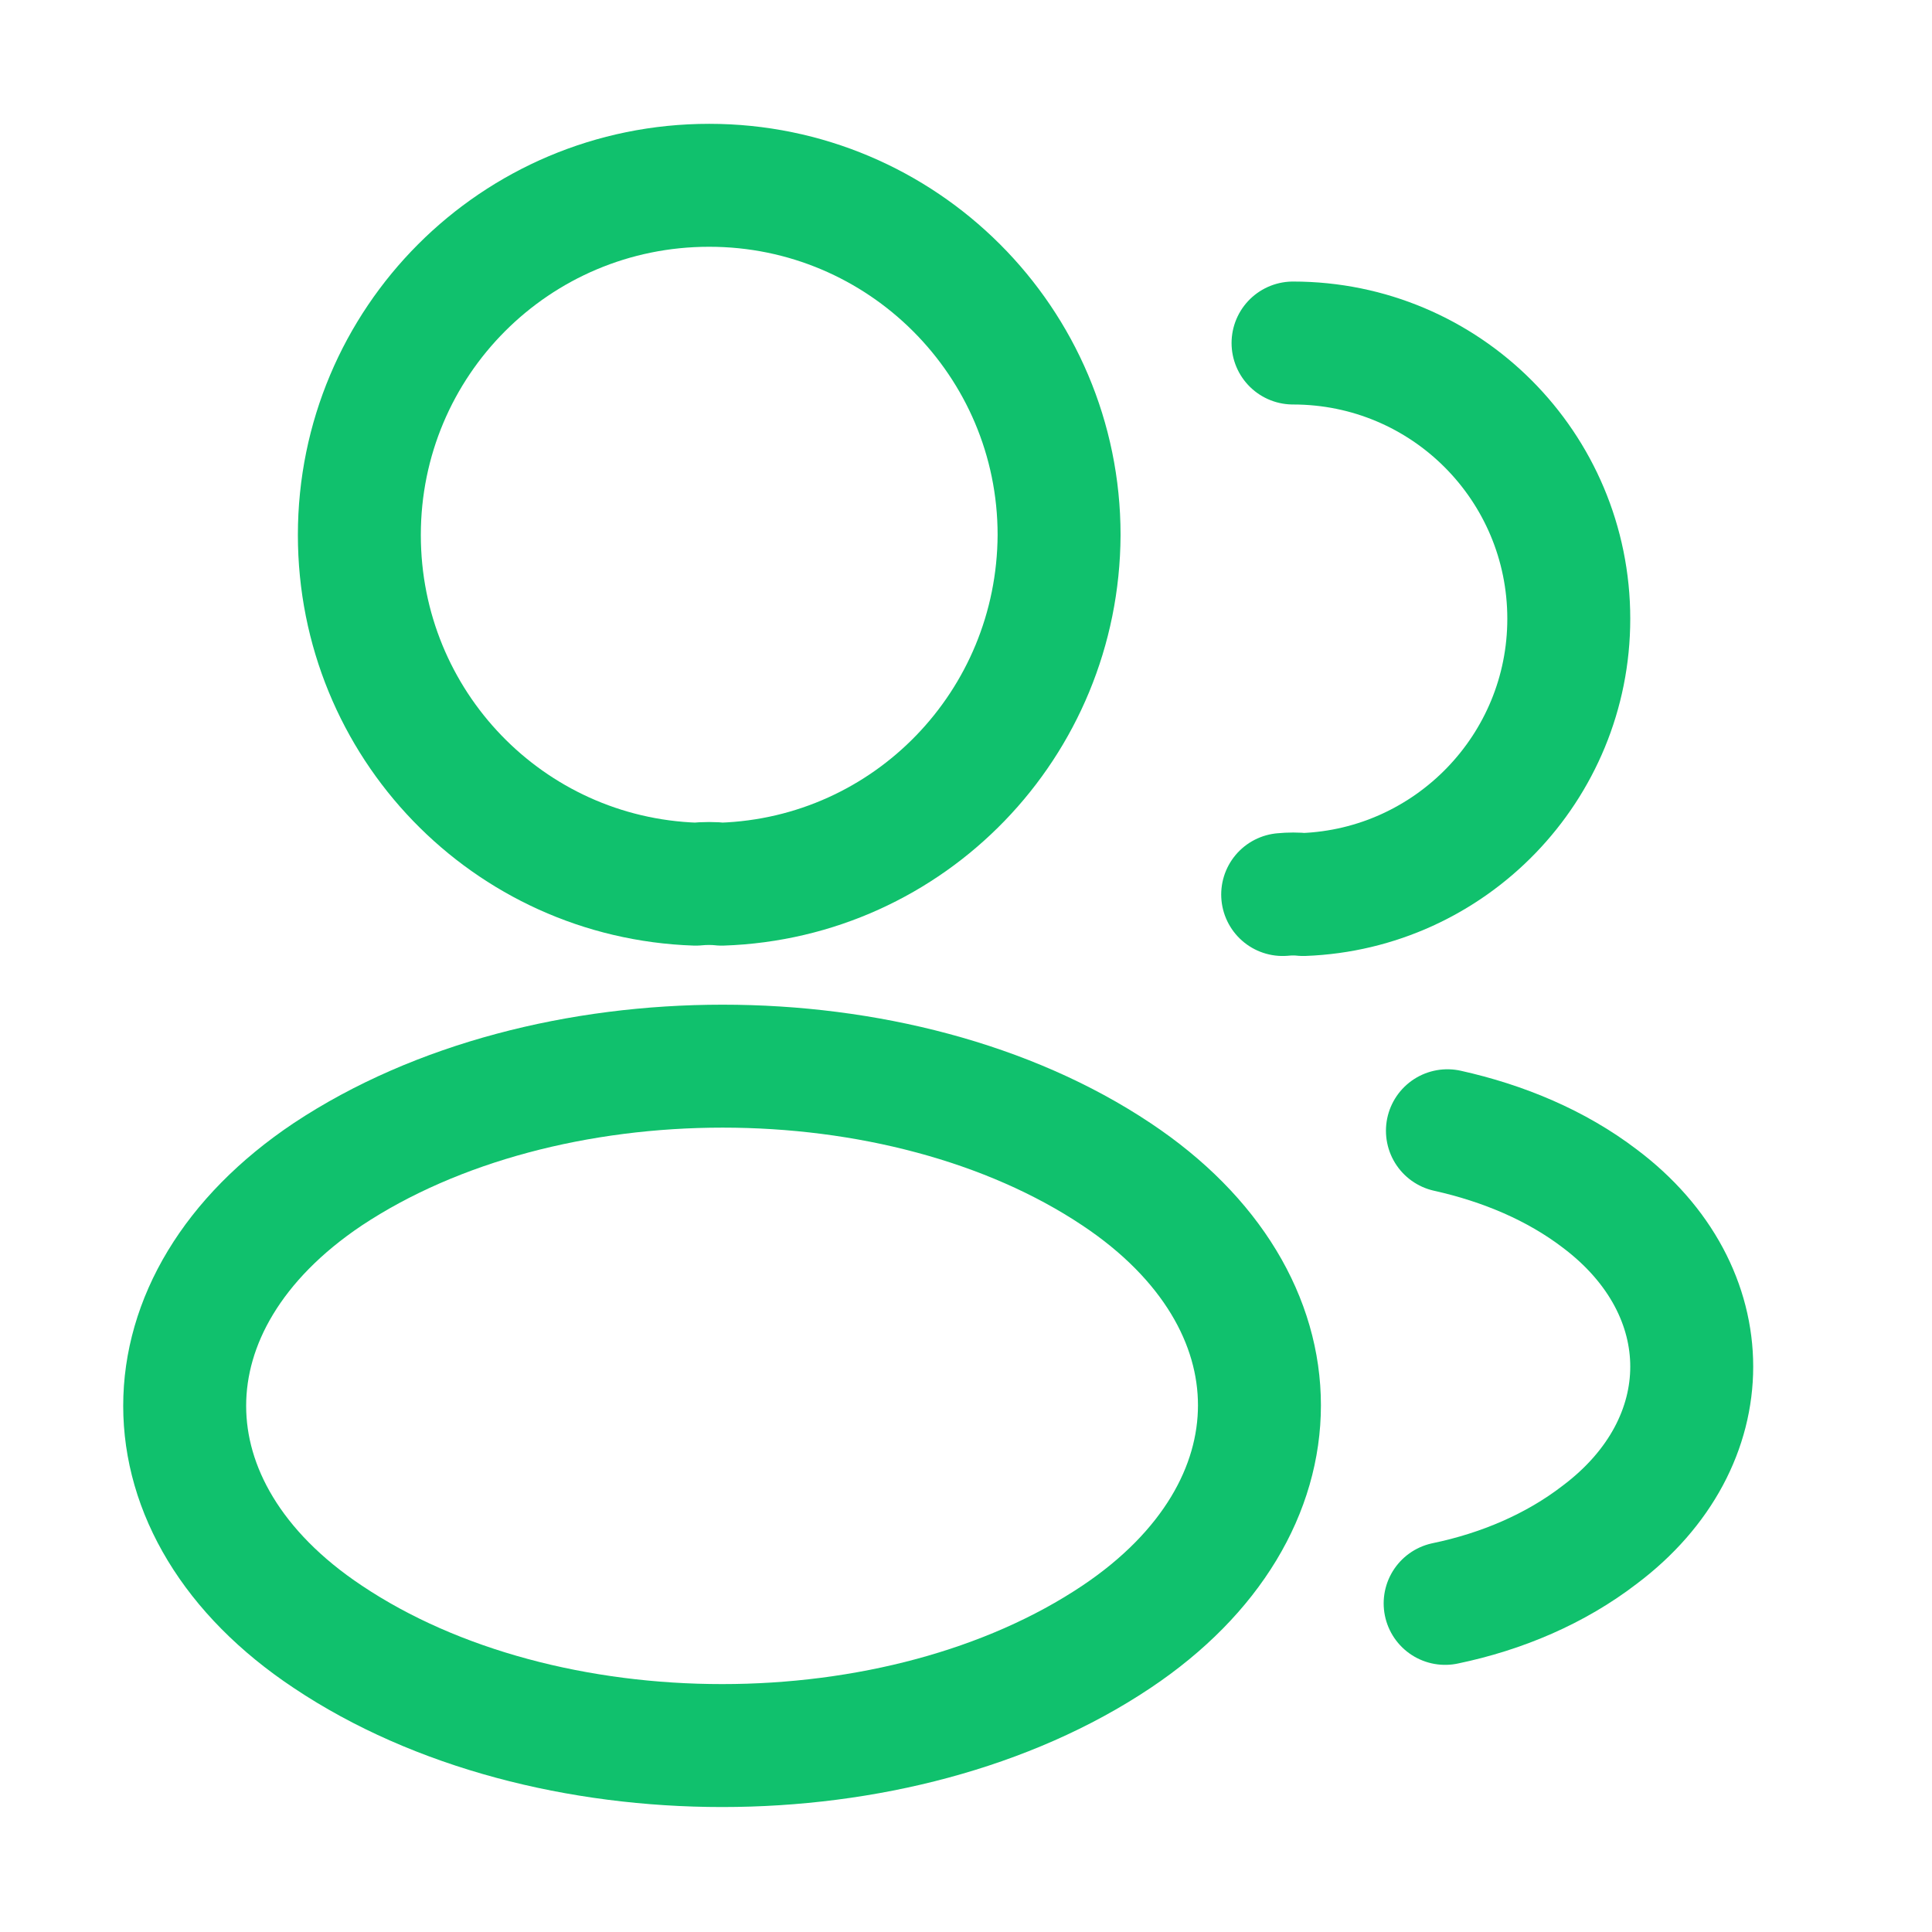 <svg width="11" height="11" viewBox="0 0 11 11" fill="none" xmlns="http://www.w3.org/2000/svg">
<path d="M4.109 5.034C4.065 5.029 4.011 5.029 3.961 5.034C2.894 4.998 2.046 4.123 2.046 3.046C2.046 1.947 2.934 1.055 4.038 1.055C5.137 1.055 6.03 1.947 6.03 3.046C6.025 4.123 5.177 4.998 4.109 5.034Z" stroke="#10C16D" stroke-width="0.7" stroke-linecap="round" stroke-linejoin="round"/>
<path d="M7.362 1.953C8.232 1.953 8.932 2.657 8.932 3.523C8.932 4.371 8.259 5.062 7.42 5.093C7.384 5.089 7.344 5.089 7.303 5.093" stroke="#10C16D" stroke-width="0.7" stroke-linecap="round" stroke-linejoin="round"/>
<path d="M1.866 6.686C0.78 7.413 0.78 8.597 1.866 9.319C3.1 10.145 5.123 10.145 6.357 9.319C7.442 8.593 7.442 7.408 6.357 6.686C5.127 5.865 3.104 5.865 1.866 6.686Z" stroke="#10C16D" stroke-width="0.7" stroke-linecap="round" stroke-linejoin="round"/>
<path d="M8.228 9.129C8.551 9.062 8.856 8.932 9.107 8.739C9.807 8.214 9.807 7.348 9.107 6.823C8.86 6.635 8.56 6.509 8.241 6.438" stroke="#10C16D" stroke-width="0.7" stroke-linecap="round" stroke-linejoin="round"/>
</svg>
